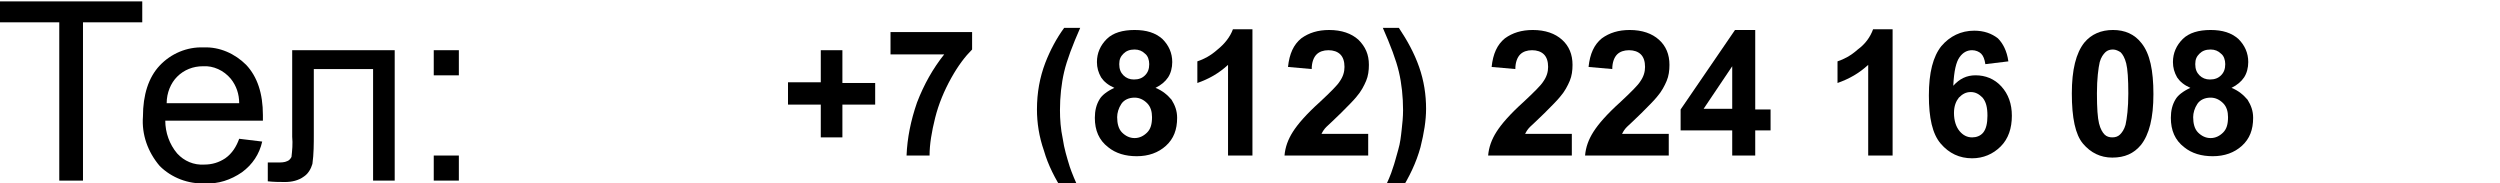 <?xml version="1.0" encoding="utf-8"?>
<!-- Generator: Adobe Illustrator 22.0.0, SVG Export Plug-In . SVG Version: 6.00 Build 0)  -->
<svg version="1.1" id="Слой_1" xmlns="http://www.w3.org/2000/svg" xmlns:xlink="http://www.w3.org/1999/xlink" x="0px" y="0px"
	 viewBox="0 0 358.5 26.3" style="enable-background:new 0 0 358.5 26.3;" xml:space="preserve">
<title>tel</title>
<path d="M8.5,25.9V3.2H0v-3h20.4v3h-8.5v22.7H8.5z"/>
<path d="M34.3,19.9l3.3,0.4c-0.4,1.8-1.4,3.3-2.9,4.4c-1.6,1.1-3.4,1.7-5.3,1.6c-2.4,0.1-4.8-0.8-6.5-2.5c-1.7-2-2.6-4.5-2.4-7.1
	c0-3.1,0.8-5.6,2.4-7.3c1.6-1.7,3.9-2.7,6.3-2.6c2.3-0.1,4.5,0.9,6.1,2.5c1.6,1.7,2.4,4.1,2.4,7.2c0,0.2,0,0.5,0,0.8H23.7
	c0,1.7,0.6,3.4,1.7,4.7c1,1.1,2.4,1.7,3.9,1.6c1.1,0,2.1-0.3,3-0.9C33.3,22,33.9,21,34.3,19.9z M23.9,14.8h10.4
	c0-1.3-0.4-2.5-1.2-3.5c-1-1.2-2.5-1.9-4-1.8c-1.4,0-2.7,0.5-3.7,1.5C24.5,11.9,23.9,13.3,23.9,14.8z"/>
<path d="M41.9,7.2h14.7v18.7h-3.1v-16H45v9.3c0,1.4,0,2.9-0.2,4.3c-0.2,0.7-0.6,1.4-1.2,1.8c-0.8,0.6-1.8,0.8-2.7,0.8
	c-0.7,0-1.6,0-2.5-0.1v-2.7h1.4c0.5,0,1,0,1.4-0.2c0.3-0.1,0.5-0.4,0.6-0.6c0.1-0.9,0.2-1.9,0.1-2.9L41.9,7.2z"/>
<path d="M62.2,10.8V7.2h3.6v3.6H62.2z M62.2,25.9v-3.6h3.6v3.6H62.2z"/>
<g>
	<path d="M117.7,19.7V15H113v-3.2h4.7V7.2h3.1v4.7h4.7V15h-4.7v4.7H117.7z"/>
	<path d="M127.7,7.8V4.6h11.7v2.5c-1,1-2,2.3-3,4.1s-1.8,3.7-2.3,5.7c-0.5,2-0.8,3.8-0.8,5.4h-3.3c0.1-2.5,0.6-5,1.5-7.6
		c1-2.6,2.3-4.9,3.9-6.9H127.7z"/>
	<path d="M154.9,27.5h-2.4c-1.2-1.9-2.2-3.8-2.8-5.9c-0.7-2-1-4-1-5.9c0-2.4,0.4-4.6,1.2-6.7c0.7-1.8,1.6-3.5,2.7-5h2.3
		c-1.1,2.5-1.9,4.6-2.3,6.3c-0.4,1.7-0.6,3.6-0.6,5.5c0,1.3,0.1,2.7,0.4,4.1c0.2,1.4,0.6,2.7,1,4C153.7,24.8,154.2,26,154.9,27.5z"
		/>
	<path d="M159.8,12.6c-0.9-0.4-1.5-0.9-1.9-1.5c-0.4-0.7-0.6-1.4-0.6-2.2c0-1.3,0.5-2.4,1.4-3.3c0.9-0.9,2.3-1.3,4-1.3
		c1.7,0,3,0.4,4,1.3c0.9,0.9,1.4,2,1.4,3.3c0,0.8-0.2,1.6-0.6,2.2c-0.4,0.6-1,1.1-1.8,1.5c1,0.4,1.7,1,2.3,1.7
		c0.5,0.8,0.8,1.6,0.8,2.6c0,1.7-0.5,3-1.6,4c-1.1,1-2.5,1.5-4.2,1.5c-1.6,0-3-0.4-4.1-1.3c-1.3-1-1.9-2.4-1.9-4.2
		c0-1,0.2-1.9,0.7-2.7C158,13.7,158.7,13.1,159.8,12.6z M160.2,16.8c0,0.9,0.2,1.7,0.7,2.2c0.5,0.5,1.1,0.8,1.8,0.8
		c0.7,0,1.3-0.3,1.8-0.8s0.7-1.2,0.7-2.2c0-0.8-0.2-1.5-0.7-2c-0.5-0.5-1.1-0.8-1.8-0.8c-0.8,0-1.5,0.3-1.9,0.9
		C160.4,15.5,160.2,16.2,160.2,16.8z M160.5,9.2c0,0.7,0.2,1.2,0.6,1.6c0.4,0.4,0.9,0.6,1.5,0.6c0.7,0,1.2-0.2,1.6-0.6
		c0.4-0.4,0.6-0.9,0.6-1.6c0-0.6-0.2-1.2-0.6-1.5c-0.4-0.4-0.9-0.6-1.5-0.6c-0.7,0-1.2,0.2-1.6,0.6S160.5,8.5,160.5,9.2z"/>
	<path d="M179.5,22.3h-3.4V9.3c-1.3,1.2-2.7,2-4.4,2.6V8.8c0.9-0.3,1.9-0.8,2.9-1.7c1-0.8,1.8-1.8,2.2-2.9h2.8V22.3z"/>
	<path d="M196.2,19.1v3.2h-12c0.1-1.2,0.5-2.3,1.2-3.4c0.7-1.1,1.9-2.5,3.9-4.3c1.5-1.4,2.5-2.4,2.8-2.9c0.5-0.7,0.7-1.4,0.7-2.1
		c0-0.8-0.2-1.4-0.6-1.8c-0.4-0.4-1-0.6-1.7-0.6c-0.7,0-1.3,0.2-1.7,0.6c-0.4,0.4-0.7,1.1-0.7,2.1l-3.4-0.3c0.2-1.9,0.8-3.2,1.9-4.1
		c1.1-0.8,2.4-1.2,4-1.2c1.8,0,3.2,0.5,4.2,1.4c1,1,1.5,2.1,1.5,3.6c0,0.8-0.1,1.6-0.4,2.3c-0.3,0.7-0.7,1.5-1.4,2.3
		c-0.4,0.5-1.2,1.3-2.2,2.3s-1.8,1.7-2.1,2s-0.5,0.6-0.7,1H196.2z"/>
	<path d="M198.3,27.5c0.7-1.4,1.2-2.6,1.4-3.3c0.3-0.8,0.5-1.7,0.8-2.7s0.4-2,0.5-2.9c0.1-0.9,0.2-1.8,0.2-2.8
		c0-1.9-0.2-3.8-0.6-5.5c-0.4-1.7-1.2-3.8-2.3-6.3h2.3c1.2,1.8,2.2,3.6,2.9,5.6c0.7,2,1,4,1,6c0,1.7-0.3,3.5-0.8,5.5
		c-0.6,2.2-1.6,4.3-3,6.5H198.3z"/>
	<path d="M225.4,19.1v3.2h-12c0.1-1.2,0.5-2.3,1.2-3.4c0.7-1.1,1.9-2.5,3.9-4.3c1.5-1.4,2.5-2.4,2.8-2.9c0.5-0.7,0.7-1.4,0.7-2.1
		c0-0.8-0.2-1.4-0.6-1.8c-0.4-0.4-1-0.6-1.7-0.6c-0.7,0-1.3,0.2-1.7,0.6c-0.4,0.4-0.7,1.1-0.7,2.1l-3.4-0.3c0.2-1.9,0.8-3.2,1.9-4.1
		c1.1-0.8,2.4-1.2,4-1.2c1.8,0,3.2,0.5,4.2,1.4s1.5,2.1,1.5,3.6c0,0.8-0.1,1.6-0.4,2.3c-0.3,0.7-0.7,1.5-1.4,2.3
		c-0.4,0.5-1.2,1.3-2.2,2.3s-1.8,1.7-2.1,2c-0.3,0.3-0.5,0.6-0.7,1H225.4z"/>
	<path d="M239.3,19.1v3.2h-12c0.1-1.2,0.5-2.3,1.2-3.4c0.7-1.1,1.9-2.5,3.9-4.3c1.5-1.4,2.5-2.4,2.8-2.9c0.5-0.7,0.7-1.4,0.7-2.1
		c0-0.8-0.2-1.4-0.6-1.8c-0.4-0.4-1-0.6-1.7-0.6c-0.7,0-1.3,0.2-1.7,0.6c-0.4,0.4-0.7,1.1-0.7,2.1l-3.4-0.3c0.2-1.9,0.8-3.2,1.9-4.1
		c1.1-0.8,2.4-1.2,4-1.2c1.8,0,3.2,0.5,4.2,1.4s1.5,2.1,1.5,3.6c0,0.8-0.1,1.6-0.4,2.3c-0.3,0.7-0.7,1.5-1.4,2.3
		c-0.4,0.5-1.2,1.3-2.2,2.3s-1.8,1.7-2.1,2c-0.3,0.3-0.5,0.6-0.7,1H239.3z"/>
	<path d="M248.4,22.3v-3.6H241v-3l7.8-11.4h2.9v11.4h2.2v3h-2.2v3.6H248.4z M248.4,15.7V9.5l-4.1,6.1H248.4z"/>
	<path d="M271.3,22.3h-3.4V9.3c-1.3,1.2-2.7,2-4.4,2.6V8.8c0.9-0.3,1.9-0.8,2.9-1.7c1.1-0.8,1.8-1.8,2.2-2.9h2.8V22.3z"/>
	<path d="M288,8.8l-3.3,0.4c-0.1-0.7-0.3-1.2-0.6-1.5c-0.3-0.3-0.8-0.5-1.3-0.5c-0.7,0-1.3,0.3-1.8,1c-0.5,0.7-0.8,2-0.9,4.1
		c0.9-1,1.9-1.5,3.2-1.5c1.4,0,2.7,0.5,3.7,1.6c1,1.1,1.5,2.5,1.5,4.2c0,1.8-0.5,3.3-1.6,4.4s-2.5,1.7-4.1,1.7
		c-1.8,0-3.3-0.7-4.5-2.1c-1.2-1.4-1.7-3.7-1.7-6.9c0-3.3,0.6-5.6,1.8-7.1c1.2-1.4,2.8-2.2,4.7-2.2c1.4,0,2.5,0.4,3.4,1.1
		C287.2,6.2,287.8,7.3,288,8.8z M280.2,16.2c0,1.1,0.3,2,0.8,2.6c0.5,0.6,1.1,0.9,1.8,0.9c0.6,0,1.2-0.2,1.6-0.7
		c0.4-0.5,0.6-1.3,0.6-2.4c0-1.2-0.2-2-0.7-2.6c-0.5-0.5-1-0.8-1.7-0.8c-0.7,0-1.2,0.3-1.7,0.8C280.5,14.5,280.2,15.2,280.2,16.2z"
		/>
	<path d="M303,4.3c1.7,0,3.1,0.6,4.1,1.9c1.2,1.5,1.7,3.9,1.7,7.3c0,3.4-0.6,5.8-1.8,7.3c-1,1.2-2.3,1.8-4.1,1.8
		c-1.7,0-3.1-0.7-4.2-2c-1.1-1.3-1.6-3.7-1.6-7.2c0-3.4,0.6-5.8,1.8-7.3C299.9,4.9,301.3,4.3,303,4.3z M303,7.1
		c-0.4,0-0.8,0.1-1.1,0.4c-0.3,0.3-0.6,0.7-0.8,1.4c-0.2,0.9-0.4,2.4-0.4,4.5s0.1,3.5,0.3,4.3s0.5,1.3,0.8,1.6
		c0.3,0.3,0.7,0.4,1.1,0.4s0.8-0.1,1.1-0.4c0.3-0.3,0.6-0.7,0.8-1.4c0.2-0.9,0.4-2.4,0.4-4.5s-0.1-3.5-0.3-4.3
		c-0.2-0.8-0.5-1.3-0.8-1.6C303.8,7.3,303.4,7.1,303,7.1z"/>
	<path d="M314.1,12.6c-0.9-0.4-1.5-0.9-1.9-1.5c-0.4-0.7-0.6-1.4-0.6-2.2c0-1.3,0.5-2.4,1.4-3.3c0.9-0.9,2.3-1.3,4-1.3
		c1.7,0,3,0.4,4,1.3c0.9,0.9,1.4,2,1.4,3.3c0,0.8-0.2,1.6-0.6,2.2c-0.4,0.6-1,1.1-1.8,1.5c1,0.4,1.7,1,2.3,1.7
		c0.5,0.8,0.8,1.6,0.8,2.6c0,1.7-0.5,3-1.6,4c-1.1,1-2.5,1.5-4.2,1.5c-1.6,0-3-0.4-4.1-1.3c-1.3-1-1.9-2.4-1.9-4.2
		c0-1,0.2-1.9,0.7-2.7C312.3,13.7,313,13.1,314.1,12.6z M314.5,16.8c0,0.9,0.2,1.7,0.7,2.2c0.5,0.5,1.1,0.8,1.8,0.8
		c0.7,0,1.3-0.3,1.8-0.8s0.7-1.2,0.7-2.2c0-0.8-0.2-1.5-0.7-2c-0.5-0.5-1.1-0.8-1.8-0.8c-0.8,0-1.5,0.3-1.9,0.9
		C314.7,15.5,314.5,16.2,314.5,16.8z M314.8,9.2c0,0.7,0.2,1.2,0.6,1.6c0.4,0.4,0.9,0.6,1.5,0.6c0.7,0,1.2-0.2,1.6-0.6
		c0.4-0.4,0.6-0.9,0.6-1.6c0-0.6-0.2-1.2-0.6-1.5c-0.4-0.4-0.9-0.6-1.5-0.6c-0.7,0-1.2,0.2-1.6,0.6S314.8,8.5,314.8,9.2z"/>
</g>
</svg>
